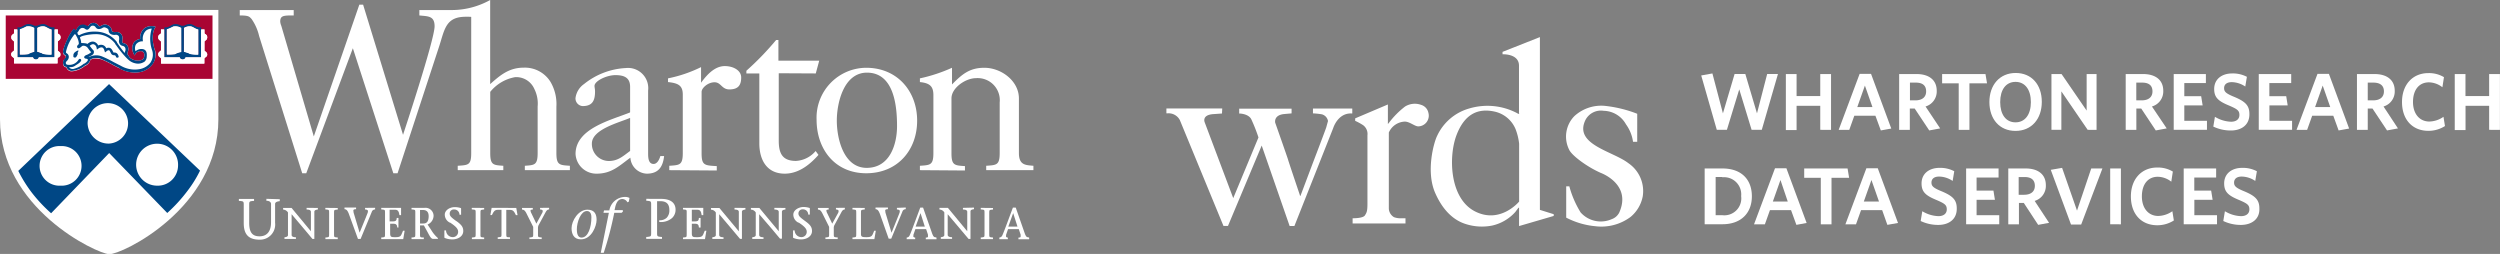 <svg id="wht" xmlns="http://www.w3.org/2000/svg" viewBox="0 0 370.69 37.65"><rect x="0" y="0" width="370.69" height="37.65" fill="#808080" stroke="none"/><defs><style>.cls-1{fill:#fff;}.cls-2{fill:#a90533;}.cls-3{fill:#004785;}</style></defs><title>Wharton_WRDS-LOGO</title><path class="cls-1" d="M41.42,31.79v.29h0c.43,0,.65.18.69.42l0,.12,0,.33v2.33c0,1.34-.61,2.07-1.71,2.07s-1.53-.63-1.53-2V32.78c0-.61,0-.61.59-.68l.13,0v-.29H37.34v.29l.13,0c.59.07.59.07.59.68v2.6c0,1.71.73,2.47,2.38,2.47a2.25,2.25,0,0,0,2.27-2.52V33l0-.33,0-.11c0-.25.25-.38.69-.42h0v-.29Z" transform="translate(-1.92 -2.31)"/><path class="cls-1" d="M47.38,33.13v.25h0c.44,0,.62.12.64.32v.08l0,.26v2.56l-2.87-3.46-1.25,0v.25h0a.88.88,0,0,1,.72.43v3l0,.25v.1c0,.19-.19.29-.52.32h0v.25H45.8v-.25h0c-.43,0-.62-.12-.64-.32v-.1l0-.24V34.07l1.84,2.18,1.25,1.49h.28V34l0-.26V33.7c0-.19.19-.29.52-.32h0v-.24Z" transform="translate(-1.92 -2.31)"/><path class="cls-1" d="M50.16,33.13v.24h.11c.45.05.45.05.45.52V37c0,.47,0,.47-.44.52h-.11v.25H52v-.25h-.11c-.44-.05-.44-.05-.44-.51V33.9c0-.46,0-.46.44-.51H52v-.24Z" transform="translate(-1.92 -2.31)"/><path class="cls-1" d="M56.05,33.13v.25h0a.49.49,0,0,1,.42.15.27.27,0,0,1,0,.15.7.7,0,0,1-.06.25l-.29.73-.88,2.15L54.4,34a1.15,1.15,0,0,1-.07-.36.32.32,0,0,1,0-.19c.06-.09.18-.12.39-.12h0v-.25H53v.25h0c.26,0,.46.14.71.87L55,37.74h.39l1.65-4a.51.51,0,0,1,.5-.37h0v-.25Z" transform="translate(-1.92 -2.31)"/><path class="cls-1" d="M58.45,33.13v.24h.11c.45.05.45.05.45.52V37c0,.47,0,.47-.45.52h-.11v.25h3.26l.21-1.25h-.24l-.12.29c-.19.48-.26.67-1,.67-.59,0-.79,0-.79-.56V35.48h.5c.37,0,.54.17.56.57v0H61V34.62h-.25v0c0,.38-.17.52-.56.52h-.5V33.41h.84c.42,0,.55.31.62.8v0h.24V33.13Z" transform="translate(-1.92 -2.31)"/><path class="cls-1" d="M65.93,36.53l-.61-.93a1.43,1.43,0,0,0,.89-1.33,1.2,1.2,0,0,0-1.35-1.14H62.94v.24h.11c.45.05.45.05.45.52V37c0,.47,0,.47-.45.52h-.11v.25h1.82v-.25h-.11c-.43,0-.45-.05-.45-.46V35.73h.57s.55,1,.55,1c.35.66.53,1,.82,1h.71v-.12A4.77,4.77,0,0,1,65.93,36.53ZM64.7,35.45h-.5v-2h.46c.37,0,.82.16.82.91S65.22,35.45,64.7,35.45Z" transform="translate(-1.92 -2.31)"/><path class="cls-1" d="M67.87,34.13a1.33,1.33,0,0,0,.75,1.19l.05,0c1,.66,1.18,1,1.18,1.37a.78.78,0,0,1-.79.78,1,1,0,0,1-1-1v0h-.25v1a.12.12,0,0,0,.07.13,3.06,3.06,0,0,0,1.12.21c.78,0,1.61-.43,1.61-1.24,0-.55-.22-.89-.92-1.41L69.45,35c-.51-.38-.85-.63-.85-1a.6.6,0,0,1,.67-.63.77.77,0,0,1,.78.78v0h.24v-.89a.1.1,0,0,0-.07-.11,3.14,3.14,0,0,0-.92-.13C68.51,33.05,67.87,33.54,67.87,34.13Z" transform="translate(-1.92 -2.31)"/><path class="cls-1" d="M71.87,33.13v.24H72c.45.05.45.05.45.52V37c0,.47,0,.47-.45.52h-.11v.25h1.82v-.25h-.11c-.45-.05-.45-.05-.44-.52V33.9c0-.46,0-.46.44-.52h.11v-.24Z" transform="translate(-1.92 -2.31)"/><path class="cls-1" d="M74.82,33.13l-.19,1.07h.23l.06-.12c.19-.38.33-.66.82-.66h.54c0,.08,0,3.58,0,3.6,0,.41,0,.42-.45.47h-.11v.25h1.82v-.25h-.11c-.43,0-.44-.05-.44-.45,0,0,0-3.54,0-3.61h.54c.5,0,.64.28.83.67l.06.11h.24l-.19-1.07Z" transform="translate(-1.92 -2.31)"/><path class="cls-1" d="M82,33.13v.25h0a.43.43,0,0,1,.39.15.21.21,0,0,1,0,.11.57.57,0,0,1-.09.27l-.85,1.56-.75-1.56a.88.88,0,0,1-.11-.33.18.18,0,0,1,0-.09c0-.07.16-.1.33-.1h0v-.25H79.32v.25h0c.28,0,.45.15.66.56l1,2V37c0,.46,0,.46-.45.51h-.11v.25h1.82v-.25h-.11c-.44-.05-.44-.05-.44-.51v-.81a1.09,1.09,0,0,1,.07-.45l1.08-2c.19-.33.36-.37.5-.37h0v-.25Z" transform="translate(-1.92 -2.31)"/><path class="cls-1" d="M86.67,36.15c0-1.1,1-2.75,2.35-2.75,1.12,0,1.36.76,1.36,1.51,0,.92-.74,2.89-2.34,2.89-1.08,0-1.37-.86-1.37-1.65Zm2.94-1.64c0-.87-.53-.91-.66-.91-.91,0-1.5,1.63-1.5,2.72,0,.44.07,1.22.69,1.22,1,0,1.47-1.57,1.47-3Z" transform="translate(-1.92 -2.31)"/><path class="cls-1" d="M94.29,33.68l-.2.18H93a49.78,49.78,0,0,1-1.56,5.93H91l1.2-5.93h-.8l.08-.35h.79a2.4,2.4,0,0,1,2.27-2,1.43,1.43,0,0,1,.72.15l-.1.55-.21.1a.88.88,0,0,0-.74-.49c-.51,0-.88.34-1.08,1.25l-.09.4h1.23l0,.18Z" transform="translate(-1.92 -2.31)"/><path class="cls-1" d="M97.75,31.79v.29l.13,0c.59.07.59.07.59.68v4c0,.61,0,.61-.59.68l-.14,0v.29h2.34v-.29l-.14,0c-.56-.07-.59-.07-.59-.61V32.14h.47c.92,0,1.35.42,1.35,1.33a1.54,1.54,0,0,1-.4,1.13,1.47,1.47,0,0,1-1.1.37h0v.25h0a2.54,2.54,0,0,0,1.9-.58,1.67,1.67,0,0,0,.52-1.24c0-1-.73-1.6-2.12-1.6Z" transform="translate(-1.92 -2.31)"/><path class="cls-1" d="M103.19,33.13v.24h.11c.45.05.45.05.44.52V37c0,.47,0,.47-.44.52h-.11v.25h3.26l.21-1.25h-.24l-.12.29c-.19.49-.27.67-1,.67-.59,0-.8,0-.8-.56V35.48h.5c.38,0,.54.17.55.57v0h.25V34.62h-.25v0c0,.38-.16.52-.55.52h-.5V33.41h.84c.43,0,.55.31.62.8v0h.24V33.13Z" transform="translate(-1.92 -2.31)"/><path class="cls-1" d="M110.83,33.13v.25h0c.44,0,.62.12.64.32v.08l0,.27v2.56l-2.88-3.46-1.25,0v.25h0a.87.87,0,0,1,.72.43v3l0,.26v.08c0,.19-.19.29-.52.32h0v.25h1.66v-.25h0c-.43,0-.62-.12-.64-.32v-.09l0-.25V34.07l1.82,2.15,1.27,1.51h.28V34l0-.25V33.7c0-.19.19-.28.52-.32h0v-.24Z" transform="translate(-1.92 -2.31)"/><path class="cls-1" d="M116.74,33.13v.25h0c.44,0,.62.12.65.32v.09l0,.25V36.6l-2.88-3.46-1.25,0v.25h0a.87.87,0,0,1,.72.43v3l0,.26v.09c0,.19-.19.29-.52.32h0v.25h1.67v-.25h0c-.43,0-.62-.12-.64-.32v-.09l0-.25V34.07l1.72,2,1.37,1.63h.28V34l0-.26V33.7c0-.19.19-.29.52-.32h0v-.24Z" transform="translate(-1.92 -2.31)"/><path class="cls-1" d="M119.55,34.13a1.33,1.33,0,0,0,.75,1.19l.06,0c1,.66,1.18,1,1.18,1.37a.78.78,0,0,1-.79.78,1,1,0,0,1-1-1v0h-.24v1a.13.13,0,0,0,.07.13,3.06,3.06,0,0,0,1.13.21c.78,0,1.61-.43,1.61-1.24,0-.55-.22-.89-.92-1.41l-.24-.18c-.51-.38-.85-.63-.85-1a.61.61,0,0,1,.67-.63.77.77,0,0,1,.78.78v0H122v-.89a.1.1,0,0,0-.08-.11,3.12,3.12,0,0,0-.91-.13C120.19,33.05,119.55,33.54,119.55,34.13Z" transform="translate(-1.92 -2.31)"/><path class="cls-1" d="M125.87,33.13v.25h0a.43.43,0,0,1,.39.15.22.22,0,0,1,0,.11.57.57,0,0,1-.08.27l-.86,1.56-.75-1.56a.91.91,0,0,1-.11-.33.17.17,0,0,1,0-.09c0-.07.15-.1.33-.1h0v-.25H123.2v.25h0c.28,0,.45.15.66.56l1,2V37c0,.46,0,.46-.44.51h-.11v.25h1.82v-.25H126c-.45-.05-.45-.05-.45-.52v-.8a1,1,0,0,1,.07-.45l1.08-2c.18-.33.36-.37.49-.37h0v-.25Z" transform="translate(-1.92 -2.31)"/><path class="cls-1" d="M128.32,33.13v.24h.11c.45.05.45.05.45.52V37c0,.47,0,.47-.45.52h-.11v.25h3.25l.21-1.25h-.24l-.11.28c-.2.49-.27.68-1.06.68-.61,0-.79-.06-.79-.46V33.9c0-.46,0-.46.45-.52h.11v-.24Z" transform="translate(-1.92 -2.31)"/><path class="cls-1" d="M134.91,33.13v.25h0a.49.49,0,0,1,.42.15.26.26,0,0,1,0,.15.7.7,0,0,1-.06.26l-.35.88-.81,2L133.26,34a1.18,1.18,0,0,1-.07-.36.33.33,0,0,1,0-.19c.06-.09.18-.12.39-.12h0v-.25h-1.84v.25h0c.26,0,.46.14.71.87l1.24,3.5h.38l1.65-4a.5.5,0,0,1,.5-.37h0v-.25Z" transform="translate(-1.92 -2.31)"/><path class="cls-1" d="M140.63,37.49c-.25,0-.34-.17-.49-.54l-1-2.86-.35-1h-.42l-.47,1.26c-.45,1.21-.91,2.46-1.11,2.88a.49.49,0,0,1-.43.3h0v.25h1.26v-.25h0a.31.31,0,0,1-.26-.11.27.27,0,0,1,0-.16.43.43,0,0,1,0-.14l.29-.84h1.59l.27.81a.64.64,0,0,1,0,.22.19.19,0,0,1,0,.12c0,.07-.16.11-.32.11h0v.25h1.59v-.25Zm-2.94-1.58.72-2,.64,2Z" transform="translate(-1.92 -2.31)"/><path class="cls-1" d="M154.37,37.49c-.25,0-.34-.17-.49-.54l-1-2.86-.35-1h-.42l-.47,1.26c-.45,1.21-.91,2.46-1.11,2.88a.5.5,0,0,1-.43.3h0v.25h1.26v-.25h0a.3.3,0,0,1-.26-.11.27.27,0,0,1,0-.16.41.41,0,0,1,0-.14l.29-.84h1.59l.27.81a.64.64,0,0,1,0,.22.21.21,0,0,1,0,.12c0,.07-.16.11-.32.11h0v.25h1.59v-.25Zm-2.94-1.58.72-2,.64,2Z" transform="translate(-1.92 -2.31)"/><path class="cls-1" d="M144.7,33.13v.25h0c.44,0,.62.12.64.32v.07l0,.27v2.56l-1.29-1.56-1.58-1.91-1.25,0v.25h0a.86.86,0,0,1,.72.43v3l0,.27v.08c0,.19-.19.29-.52.32h0v.25h1.67v-.25h0c-.43,0-.62-.12-.65-.32v-.08l0-.27V34.07l3.1,3.67h.28V34l0-.25v-.1c0-.19.19-.28.52-.32h0v-.24Z" transform="translate(-1.92 -2.31)"/><path class="cls-1" d="M147.34,33.13v.24h.11c.45.05.45.05.45.52V37c0,.46,0,.46-.45.52h-.11v.25h1.82v-.25h-.11c-.45-.05-.45-.05-.45-.52V33.91c0-.47,0-.47.45-.52h.11v-.24Z" transform="translate(-1.92 -2.31)"/><path class="cls-1" d="M95.35,24.7V19.79c-1.58.69-5.67,1.68-5.67,3.81a2.52,2.52,0,0,0,2.53,2.58c1.34,0,2.11-.73,3.13-1.48Zm0-5.76V15.19c0-1.37-.88-1.74-2.18-1.74s-3.09.86-3.1,1.6c0,.21.08.46.08.8,0,1.31-.33,2.19-1.84,2.19a1.14,1.14,0,0,1-1.06-1.17,3,3,0,0,1,1.27-2.1,10.75,10.75,0,0,1,6.19-2.37,3,3,0,0,1,3.31,3.34V25c0,.58,0,1.62.81,1.62.56,0,.88-.72,1-1.17h.56c-.18,1.65-.88,2.61-2.57,2.61a2.53,2.53,0,0,1-2.43-2.37c-1.65,1.2-2.78,2.37-5,2.37a3.08,3.08,0,0,1-3.13-2.92c0-3.78,5.21-5,8.06-6.15Z" transform="translate(-1.92 -2.31)"/><path class="cls-1" d="M126,20.2c0,2.65,1,7,4.43,7s4.5-3.48,4.5-6.2c0-2.92-.42-7.92-4.47-7.92C127,13.1,126,17.62,126,20.2Zm-3-.14a7.4,7.4,0,0,1,7.35-7.7c4.61,0,7.56,3.47,7.56,7.84S135,28,130.36,28,123,24.43,123,20.06Z" transform="translate(-1.92 -2.31)"/><path class="cls-1" d="M37.47,4.6V3.8h8v.8c-1.48,0-2,0-2,.92a2.06,2.06,0,0,0,.16.62l4.82,16.4L55.2,3h.56L61.68,22.3S66.36,8.2,66.36,6.21c0-1.58-1-1.47-2.26-1.61V3.8H69A11.76,11.76,0,0,0,74.6,2.31V14.78c1.52-1.35,2.81-2.44,5-2.44a4.47,4.47,0,0,1,3.94,2.1,6.5,6.5,0,0,1,.88,3.68V25c0,1.79.46,1.79,2,1.89v.65H79.74v-.65c1.44-.1,1.9-.1,1.9-1.89V18.11a4.83,4.83,0,0,0-.49-2.61,2.92,2.92,0,0,0-2.85-1.75,6.11,6.11,0,0,0-3.69,2.18V25c0,1.79.46,1.79,1.94,1.89v.65H69.79v-.65c1.58-.1,2-.1,2-1.89V4.81a10.77,10.77,0,0,0-1.26,0C67.86,5,67.79,7,66.93,9.51L60.87,28h-.63l-6-18.54L47.33,28h-.6L40.34,7.65a7.18,7.18,0,0,0-1.13-2.54c-.32-.31-.33-.51-1.73-.51Z" transform="translate(-1.92 -2.31)"/><path class="cls-1" d="M145,27.59v-.65c-1.52-.1-2-.1-2-1.89V16.9c0-1.58,2.11-3,3.63-3a3.28,3.28,0,0,1,3.52,3.61V25c0,1.79-.46,1.79-2,1.89v.65h7v-.65c-1.19-.1-2.15-.1-2.15-1.89V16.9c0-2.58-2.6-4.54-5.13-4.54-2.22,0-3.34,1-4.79,2.47V12.36a23.6,23.6,0,0,1-4.76,1.57v.55c1.46.15,2,.62,2,1.93V25c0,1.79-.46,1.79-2,1.89v.65Z" transform="translate(-1.92 -2.31)"/><path class="cls-1" d="M108.2,27.59v-.65c-1.79-.1-2.25-.1-2.25-1.89V15.93c0-.55.91-1.41,1.9-1.42s1.07,1.06,2.22,1.06c1.41,0,1.75-.75,1.75-1.78s-1.15-1.68-2.43-1.68c-1.51,0-2.68,1.32-3.52,2.47V12.26a19.93,19.93,0,0,1-4.9,1.67v.55c1.57.16,2.19.54,2.19,1.87V25c0,1.79-.46,1.79-2,1.89v.65Z" transform="translate(-1.92 -2.31)"/><path class="cls-1" d="M122.88,13.2l.51-1.89h-6.05V8.24H117a41.9,41.9,0,0,1-4.41,4.56v.4h1.92V23.56c0,2.46,1.11,4.5,3.77,4.5,2.29,0,4-1.66,5-2.78l-.42-.58a4.1,4.1,0,0,1-2.92,1.47c-2,0-2.55-1.1-2.55-3v-10Z" transform="translate(-1.92 -2.31)"/><path class="cls-1" d="M1.92,3.78V20c0,13.22,14.34,19.91,16.18,20S34.3,33.21,34.3,20V3.78Z" transform="translate(-1.92 -2.31)"/><path class="cls-2" d="M2.77,4.6V14H33.43V4.6ZM29.19,6.45l0,0,.29-.13a1.52,1.52,0,0,1,.69-.09c.31,0,.71.4,1.13.47v3.75a6.09,6.09,0,0,1-1.22-.07,3,3,0,0,0-.93-.32Zm-2.54.22a6.42,6.42,0,0,0,1-.44l.14,0a1.61,1.61,0,0,1,1,.24V10a3,3,0,0,0-.93.32,6.09,6.09,0,0,1-1.22.07ZM7.43,6.45l0,0,.28-.13a1.51,1.51,0,0,1,.69-.09c.31,0,.71.4,1.13.47v3.75a6.1,6.1,0,0,1-1.22-.07A3,3,0,0,0,7.43,10Zm-2.54.22a6.42,6.42,0,0,0,1-.44l.14,0a1.61,1.61,0,0,1,1,.24V10a3,3,0,0,0-.93.32,6.11,6.11,0,0,1-1.22.07ZM10.47,11s0,.71,0,.71H4s0-.7,0-.71c0-.25-.42-.29-.42-.65S4,9.94,4,9.77V8.5c0-.2-.4-.17-.4-.66S4,7.42,4,7.21s0-.44,0-.53h.48v4.13H6.83c0,.27.35.32.41.32s.42,0,.42-.32H10V6.68h.5s0,.33,0,.53.41.16.41.63-.41.45-.41.66V9.78c0,.16.41.18.41.62S10.47,10.8,10.47,11Zm14.4-1.37a2.43,2.43,0,0,1-.33,2.17A3,3,0,0,1,22.68,13a4.51,4.51,0,0,1-3-.54l-.17-.09c-.15-.06-.51-.25-.92-.47a16.59,16.59,0,0,0-1.5-.74,3.07,3.07,0,0,0-1-.17,1.34,1.34,0,0,0-.76.19,1.33,1.33,0,0,1-.7.86l-.06,0a3.49,3.49,0,0,1-1.91.84.79.79,0,0,1-.89-.58l-.28-.06a.83.83,0,0,1,0-1.15c.09-.1.19-.21.19-.29a.24.24,0,0,0-.13-.26.57.57,0,0,1-.29-.54c0-.52,1.09-3.09,1.67-3.38l.16.25c.09,0,.14-.12.22-.26a1.47,1.47,0,0,1,.48-.51,1,1,0,0,1,1,.11s.05.06.07,0A.67.67,0,0,0,15,6.17a.94.94,0,0,1,.62-.45.86.86,0,0,1,.87.36c.1.12.12.13.18.13A.78.78,0,0,0,17,6.1.86.86,0,0,1,17.77,6a1,1,0,0,1,.72.77c0,.14,0,.19.11.22a.77.77,0,0,0,.45.07.9.9,0,0,1,.84.32.92.92,0,0,1,.16.82c0,.2,0,.33,0,.41a.41.41,0,0,0,.22.11.87.87,0,0,1,.6.47.94.94,0,0,1,0,.78c0,.13-.13.38,0,.47s.17.31.32.44a1.76,1.76,0,0,0,.86.39,1.34,1.34,0,0,0,1.08-.19.77.77,0,0,0,.18-.45.63.63,0,0,0-.26-.7.93.93,0,0,0-1,.3l-.2.3-.14-.33a1.63,1.63,0,0,1,0-1.49,1.39,1.39,0,0,1,1-.62,1.81,1.81,0,0,1,.69-1.63A1.85,1.85,0,0,1,25,6.29S24.11,7.29,24.86,9.68ZM32.22,11s0,.71,0,.71H25.8s0-.7,0-.71c0-.25-.42-.29-.42-.65s.41-.46.41-.62V8.5c0-.2-.41-.17-.41-.66s.41-.42.41-.63,0-.44,0-.53h.48v4.13h2.32c0,.27.35.32.41.32s.42,0,.42-.32h2.32V6.68h.5s0,.33,0,.53.41.16.41.63-.41.45-.41.66V9.78c0,.16.41.18.41.62S32.22,10.8,32.22,11Z" transform="translate(-1.92 -2.31)"/><path class="cls-3" d="M19.64,12.41l-.17-.09c-.15-.06-.51-.25-.92-.47a16.59,16.59,0,0,0-1.5-.74,1.93,1.93,0,0,0-1.71,0,1.33,1.33,0,0,1-.7.86l-.06,0a3.49,3.49,0,0,1-1.91.84.79.79,0,0,1-.89-.58l-.28-.06a.83.83,0,0,1,0-1.15c.09-.1.19-.21.19-.29a.24.24,0,0,0-.13-.26.57.57,0,0,1-.29-.54c0-.52,1.09-3.09,1.67-3.38l.16.25c.09,0,.14-.12.22-.26a1.47,1.47,0,0,1,.48-.51,1,1,0,0,1,1,.11s.05.06.07,0A.67.67,0,0,0,15,6.17a.94.94,0,0,1,.62-.45.86.86,0,0,1,.87.36c.1.12.12.13.18.13A.78.78,0,0,0,17,6.1.86.86,0,0,1,17.77,6a1,1,0,0,1,.72.77c0,.14,0,.19.11.22a.77.77,0,0,0,.45.07.9.9,0,0,1,.84.32.92.92,0,0,1,.16.82c0,.2,0,.33,0,.41a.41.41,0,0,0,.22.11.87.87,0,0,1,.6.47.94.94,0,0,1,0,.78c0,.13-.13.38,0,.47s.17.31.32.44a1.76,1.76,0,0,0,.86.39,1.34,1.34,0,0,0,1.08-.19.77.77,0,0,0,.18-.45.63.63,0,0,0-.26-.7.93.93,0,0,0-1,.3l-.2.3-.14-.33a1.63,1.63,0,0,1,0-1.49,1.39,1.39,0,0,1,1-.62,1.81,1.81,0,0,1,.69-1.63A1.85,1.85,0,0,1,25,6.29s-.88,1-.14,3.4a2.43,2.43,0,0,1-.33,2.17A3,3,0,0,1,22.68,13a4.56,4.56,0,0,1-.79.07,4.62,4.62,0,0,1-2.25-.61" transform="translate(-1.92 -2.31)"/><path class="cls-3" d="M10.9,29.84a2.94,2.94,0,1,0,0-5.87,2.94,2.94,0,1,0,0,5.87ZM28.32,26.9a3.11,3.11,0,1,0-3.11,2.94,3,3,0,0,0,3.11-2.94ZM18.08,23.6a3,3,0,1,0-3.17-3,3.1,3.1,0,0,0,3.17,3Zm0-8.83L31.58,27.61a17.52,17.52,0,0,1-1.86,3,23.06,23.06,0,0,1-3,3.28L18.11,25,9.5,33.93a22.72,22.72,0,0,1-2.82-3,20.31,20.31,0,0,1-2.05-3.28L18.11,14.76ZM8.46,5.89a1.61,1.61,0,0,0-1,.24H7a1.62,1.62,0,0,0-1-.24c-.32,0-.71.4-1.13.47H4.51v4.45H6.83c0,.27.35.32.41.32s.42,0,.42-.32H10V6.36H9.59C9.17,6.29,8.77,5.93,8.46,5.89ZM7,10a3,3,0,0,0-.93.32,6.11,6.11,0,0,1-1.22.07V6.68c.42-.07.82-.43,1.13-.47a1.61,1.61,0,0,1,1,.24Zm2.54.39a6.1,6.1,0,0,1-1.22-.07A3,3,0,0,0,7.43,10V6.45a1.61,1.61,0,0,1,1-.24c.31,0,.71.4,1.13.47ZM31.34,6.36c-.42-.07-.81-.43-1.13-.47a1.61,1.61,0,0,0-1,.24h-.41a1.61,1.61,0,0,0-1-.24c-.32,0-.71.4-1.13.47h-.38v4.45h2.32c0,.27.35.32.41.32s.42,0,.42-.32h2.32V6.36ZM28.79,10a3,3,0,0,0-.93.32,6.09,6.09,0,0,1-1.22.07V6.68c.42-.07.81-.43,1.13-.47a1.61,1.61,0,0,1,1,.24Zm2.54.39a6.09,6.09,0,0,1-1.22-.07,3,3,0,0,0-.93-.32V6.45a1.61,1.61,0,0,1,1-.24c.31,0,.71.4,1.13.47Z" transform="translate(-1.92 -2.31)"/><path class="cls-1" d="M31.33,10.42V6.68c-.42-.07-.82-.43-1.13-.47a1.52,1.52,0,0,0-.69.09l-.29.13,0,0V10a3,3,0,0,1,.93.32A6.09,6.09,0,0,0,31.33,10.42Z" transform="translate(-1.92 -2.31)"/><path class="cls-1" d="M27.87,10.35a3,3,0,0,1,.93-.32V6.45a1.61,1.61,0,0,0-1-.24l-.14,0a6.42,6.42,0,0,1-1,.44v3.75A6.09,6.09,0,0,0,27.87,10.35Z" transform="translate(-1.92 -2.31)"/><path class="cls-1" d="M6.11,10.35A3,3,0,0,1,7,10V6.45a1.61,1.61,0,0,0-1-.24l-.14,0a6.42,6.42,0,0,1-1,.44v3.75A6.11,6.11,0,0,0,6.11,10.35Z" transform="translate(-1.92 -2.31)"/><path class="cls-1" d="M32.23,9.78V8.5c0-.2.41-.17.41-.66s-.41-.42-.41-.63,0-.53,0-.53h-.5v4.12H29.41c0,.28-.36.32-.42.32s-.41-.05-.41-.32H26.27V6.68h-.48c0,.09,0,.33,0,.53s-.41.16-.41.63.41.45.41.66V9.77c0,.16-.41.18-.41.62s.42.4.42.65c0,0,0,.71,0,.71h6.42s0-.7,0-.71c0-.25.42-.29.42-.65S32.23,9.94,32.23,9.78Z" transform="translate(-1.92 -2.31)"/><path class="cls-1" d="M9.58,10.42V6.68c-.42-.07-.82-.43-1.13-.47a1.51,1.51,0,0,0-.69.09l-.28.13,0,0V10a3,3,0,0,1,.93.32A6.1,6.1,0,0,0,9.58,10.42Z" transform="translate(-1.92 -2.31)"/><path class="cls-1" d="M10.48,9.78V8.5c0-.2.41-.17.41-.66s-.41-.42-.41-.63,0-.53,0-.53H10v4.12H7.66c0,.28-.36.32-.42.32s-.41-.05-.41-.32H4.51V6.68H4C4,6.77,4,7,4,7.21s-.41.16-.41.63.4.45.4.66V9.77c0,.16-.41.18-.41.62S4,10.8,4,11c0,0,0,.71,0,.71h6.42s0-.7,0-.71c0-.25.42-.29.42-.65S10.48,9.94,10.48,9.78Z" transform="translate(-1.92 -2.31)"/><path class="cls-1" d="M13.65,7.54A4.76,4.76,0,0,1,16.07,7a4,4,0,0,1,3.19,1.55l0,.06.09.13c.17.26.6.87,1.06,1.43a2,2,0,0,1,.08-.29.63.63,0,0,0,0-.47.49.49,0,0,0-.36-.29.75.75,0,0,1-.4-.22.81.81,0,0,1-.14-.73c0-.23,0-.38-.06-.5a.52.52,0,0,0-.53-.19,1.14,1.14,0,0,1-.66-.12.63.63,0,0,1-.31-.47c0-.19-.09-.36-.47-.49a.47.47,0,0,0-.46.06,1.18,1.18,0,0,1-.48.16.57.57,0,0,1-.52-.27.49.49,0,0,0-.53-.22c-.13,0-.25.16-.35.3s-.27.35-.49.27a1.09,1.09,0,0,1-.19-.1.57.57,0,0,0-.62-.1.76.76,0,0,0-.32.35,1.22,1.22,0,0,1-.22.3l.1.29Z" transform="translate(-1.92 -2.31)"/><path class="cls-1" d="M24.48,9.77a5.16,5.16,0,0,1-.06-3.22,1.41,1.41,0,0,0-.85.3,1.65,1.65,0,0,0-.47,1.41v.18l-.18,0a1.15,1.15,0,0,0-.85.47,1.21,1.21,0,0,0-.05,1,1.3,1.3,0,0,1,1-.33c.66.06.7.69.66,1.09a1.09,1.09,0,0,1-.29.75,1.68,1.68,0,0,1-1.4.28A2.11,2.11,0,0,1,21,11.2c-.16-.13-.47-.45-.62-.62a15.79,15.79,0,0,1-1.28-1.63L19,8.84l0-.06A3.56,3.56,0,0,0,16,7.38c-.67,0-2.19.22-2.23.52a2,2,0,0,1,.19.79s.77,0,.92.14a1.33,1.33,0,0,1,.58-.33.77.77,0,0,1,.62.1,1,1,0,0,1,.4.45A.92.92,0,0,1,17.2,9a.84.84,0,0,1,.48.48.64.64,0,0,1,.47-.08c.29.07.42.35.52.55l.08.15s0,0,.13,0,.48,0,.63.57c.06.24-.35.24-.39.08s-.1-.24-.25-.25a.49.49,0,0,1-.45-.21,2,2,0,0,1-.1-.19c-.07-.14-.15-.31-.25-.34a.51.51,0,0,0-.35.15l-.23.17L17.4,9.8c-.07-.25-.18-.4-.32-.45a.7.7,0,0,0-.54.13l-.25.18-.06-.31a.63.63,0,0,0-.3-.42.4.4,0,0,0-.29-.06.92.92,0,0,0-.42.24l.14.17a3.59,3.59,0,0,0,.37.45.36.36,0,0,1,.11.33c0,.25-.18.44-.79.68l.14,0a2.31,2.31,0,0,1,2,0,15,15,0,0,1,1.56.77c.39.2.75.39.88.45l.2.1a4.1,4.1,0,0,0,2.79.5h0a2.6,2.6,0,0,0,1.6-.95A2.11,2.11,0,0,0,24.48,9.77Z" transform="translate(-1.92 -2.31)"/><polygon class="cls-1" points="20.74 10.26 20.71 10.26 20.7 10.26 20.7 10.26 20.74 10.26"/><path class="cls-1" d="M15.46,10v0h0Z" transform="translate(-1.92 -2.31)"/><path class="cls-1" d="M14.62,11a.25.25,0,0,1-.22-.2c0-.15.16-.25.27-.31a2.14,2.14,0,0,0,.77-.44,3.74,3.74,0,0,1-.4-.49l-.15-.2a.81.81,0,0,0-.65-.27c-.16,0-.38.3-.6.37s-.34-.19-.27-.34.24-.19.24-.39a2.46,2.46,0,0,0-.38-1.09A.36.36,0,0,0,13,7.37,6.19,6.19,0,0,0,11.7,10a.2.2,0,0,0,.12.22.61.61,0,0,1,.3.57.84.84,0,0,1-.28.55c-.07.08-.16.18-.16.24,0,.2,0,.35.5.35a1.6,1.6,0,0,0,.7-.15,1.65,1.65,0,0,0,.7-.63.2.2,0,0,1,.37.15c-.14.34-.62.55-.91.77a1.13,1.13,0,0,1-.82.18c-.08.08.16.29.46.29h.1a3.84,3.84,0,0,0,1.59-.8l.07,0a1.74,1.74,0,0,0,.49-.44c0-.06,0-.21,0-.22A1.25,1.25,0,0,0,14.62,11Z" transform="translate(-1.92 -2.31)"/><path class="cls-3" d="M13.35,10.53s-.1.26-.25.31l-.11,0a.19.19,0,0,1-.19-.12s0-.21,0-.28a.68.68,0,0,1,.23-.39s.41-.3.5-.25-.11.3-.1.34A.44.44,0,0,1,13.35,10.53Z" transform="translate(-1.92 -2.31)"/><path class="cls-1" d="M183.15,18.39h-8.28v.72h.25a1.88,1.88,0,0,1,1.74,1l6.47,15.7H184L189,23.89l4.14,11.93h.71l5.75-14.51s.7-2.34,2.83-2.17v-.74H196.6v.72a10.4,10.4,0,0,1,1.32.14,1.25,1.25,0,0,1,.91,1s-.17.61-.25.91-2.07,5.5-2.07,5.5l-1.46,3.88-.26.69s-.07.32-.16-.09c0,0-1.69-5-1.71-5.13S191,20.5,191,20.5s-.26-1.13,1.34-1.28c1.09-.1.86-.07,1.09-.1v-.7l-7.77,0v.72s1.34,0,1.79.84a24.78,24.78,0,0,1,1.07,2.71l-3.74,9-4.22-11.21s-.53-1.13,1.28-1.25l1.27-.09Z" transform="translate(-1.92 -2.31)"/><path class="cls-1" d="M210.32,34.67v.77h-7.84v-.77h.21s1.34,0,1.61-.42.38-.62.38-1.77V22.37a1.62,1.62,0,0,0-.63-1.49,8.54,8.54,0,0,0-1.19-.65v-.37l4.85-2.06v2.77s-.07.26.17-.07a12.61,12.61,0,0,1,2.37-2.39,2.74,2.74,0,0,1,2.39-.25,1.55,1.55,0,0,1,1.08,1.19,1.59,1.59,0,0,1-1.5,2c-.53,0-1.28-.71-2-.71a2.7,2.7,0,0,0-2.37,1.62V33.26a1.57,1.57,0,0,0,.76,1.25,2.88,2.88,0,0,0,1.21.16Z" transform="translate(-1.92 -2.31)"/><path class="cls-1" d="M232.3,34.07v.26l-5.14,1.5v-2.7c0-.11-.16.08-.16.08l-.41.55a6.53,6.53,0,0,1-3.44,2,7.8,7.8,0,0,1-3.86-.22c-2.77-.84-4.09-3.52-4.6-4.7-1.34-3.15-.18-7.37.32-8.38a7.49,7.49,0,0,1,4.74-4.06,9.46,9.46,0,0,1,7.05.65c.51.32.35,0,.35,0s0-5.18,0-7-2.44-1.69-2.44-1.69V10l5.54-2.19V33.43Zm-5.13-1.87V23.61a8.78,8.78,0,0,0-.51-2.11,4.38,4.38,0,0,0-3.16-2.65c-2.44-.53-4.43.37-5.62,3.51s-1.05,9.33,2.72,11.28S227.17,32.2,227.17,32.2Z" transform="translate(-1.92 -2.31)"/><path class="cls-1" d="M234.62,29.94h-.47v4.64a11.69,11.69,0,0,0,4.29,1.27,7.25,7.25,0,0,0,5.25-1.37,5.24,5.24,0,0,0,1.81-3.06,5,5,0,0,0-2.11-4.9c-2.31-1.81-8.15-2.76-6.39-6.41a2.58,2.58,0,0,1,2.71-1.37,3.87,3.87,0,0,1,3.3,2,5.76,5.76,0,0,1,1.05,2.6h.62V19.18A18.5,18.5,0,0,0,239.82,18a5.9,5.9,0,0,0-4.46,1.53,4.33,4.33,0,0,0-.76,5c.37.8,2.52,2.46,4.66,3.41,0,0,4.67,1.67,2.74,5.92a2,2,0,0,1-1.11.95,4,4,0,0,1-4.6-1,14.56,14.56,0,0,1-1.67-3.85" transform="translate(-1.92 -2.31)"/><path class="cls-1" d="M263.15,21.56h-1.51l-1.83-6-1.83,6h-1.5l-2.31-8.06,1.66-.3,1.56,5.92,1.73-5.84h1.59l1.73,5.84,1.51-5.84h1.6Z" transform="translate(-1.92 -2.31)"/><path class="cls-1" d="M271.82,21.56V18h-3.51v3.6h-1.59V13.29h1.59v3.26h3.51V13.29h1.6v8.28Z" transform="translate(-1.92 -2.31)"/><path class="cls-1" d="M280.8,21.65,280,19.47h-3.13l-.75,2.1h-1.57l3.11-8.31h1.69l3,8.11ZM278.44,15l-1.13,3.19h2.25Z" transform="translate(-1.92 -2.31)"/><path class="cls-1" d="M289.6,21.35l-1.62.3-2.16-3.25h-.72v3.17h-1.58V13.29h2.57c1.85,0,3,.88,3,2.48a2.32,2.32,0,0,1-1.66,2.33ZM286,14.56h-.88v2.63h.8c1,0,1.6-.47,1.6-1.33S287,14.56,286,14.56Z" transform="translate(-1.92 -2.31)"/><path class="cls-1" d="M293.94,14.67v6.9h-1.59v-6.9h-2.46V13.29h6.43l.23,1.38Z" transform="translate(-1.92 -2.31)"/><path class="cls-1" d="M300.77,21.72c-2.35,0-3.87-1.73-3.87-4.28s1.54-4.31,3.9-4.31,3.87,1.73,3.87,4.28S303.14,21.72,300.77,21.72Zm0-7.27c-1.42,0-2.27,1.16-2.27,3s.85,3,2.27,3,2.28-1.16,2.28-3S302.19,14.45,300.78,14.45Z" transform="translate(-1.92 -2.31)"/><path class="cls-1" d="M311.47,21.56l-3.9-5.7v5.7H306.1V13.29h1.5l3.72,5.42V13.29h1.47v8.28Z" transform="translate(-1.92 -2.31)"/><path class="cls-1" d="M323.19,21.35l-1.62.3-2.16-3.25h-.72v3.17h-1.58V13.29h2.57c1.85,0,3,.88,3,2.48A2.32,2.32,0,0,1,321,18.1Zm-3.63-6.79h-.88v2.63h.8c1,0,1.6-.47,1.6-1.33S320.56,14.56,319.56,14.56Z" transform="translate(-1.92 -2.31)"/><path class="cls-1" d="M324.23,21.56V13.29H329v1.34H325.8v1.94h2.5l.22,1.37H325.8v2.28h3.36v1.34Z" transform="translate(-1.92 -2.31)"/><path class="cls-1" d="M332.7,21.66a6,6,0,0,1-2.6-.58l.24-1.45a4.92,4.92,0,0,0,2.39.73c.73,0,1.24-.35,1.24-1s-.29-.86-1.49-1.38c-1.61-.66-2.25-1.19-2.25-2.47,0-1.46,1.13-2.31,2.67-2.31a4.45,4.45,0,0,1,2.18.5l-.24,1.44a3.69,3.69,0,0,0-2-.65c-.79,0-1.14.38-1.14.89s.26.78,1.42,1.26c1.7.7,2.33,1.28,2.33,2.57C335.48,20.82,334.29,21.66,332.7,21.66Z" transform="translate(-1.92 -2.31)"/><path class="cls-1" d="M336.84,21.56V13.29h4.81v1.34h-3.24v1.94h2.5l.22,1.37h-2.71v2.28h3.36v1.34Z" transform="translate(-1.92 -2.31)"/><path class="cls-1" d="M348.68,21.65l-.79-2.18h-3.13l-.75,2.1h-1.57l3.11-8.31h1.69l3,8.11ZM346.32,15l-1.13,3.19h2.25Z" transform="translate(-1.92 -2.31)"/><path class="cls-1" d="M357.48,21.35l-1.62.3L353.7,18.4H353v3.17H351.4V13.29H354c1.85,0,3,.88,3,2.48a2.32,2.32,0,0,1-1.66,2.33Zm-3.63-6.79H353v2.63h.8c1,0,1.6-.47,1.6-1.33S354.84,14.56,353.84,14.56Z" transform="translate(-1.92 -2.31)"/><path class="cls-1" d="M362,21.71c-2.41,0-3.92-1.7-3.92-4.27s1.57-4.29,3.91-4.29a4.32,4.32,0,0,1,2.31.6l-.23,1.5a3.32,3.32,0,0,0-2-.73c-1.46,0-2.36,1.12-2.36,2.91s1,2.9,2.42,2.9a3.79,3.79,0,0,0,2.1-.7l.22,1.37A4.55,4.55,0,0,1,362,21.71Z" transform="translate(-1.92 -2.31)"/><path class="cls-1" d="M371,21.56V18H367.5v3.6H365.9V13.29h1.59v3.26H371V13.29h1.6v8.28Z" transform="translate(-1.92 -2.31)"/><path class="cls-1" d="M257.31,35.56h-2.63V27.29h2.63c2.88,0,4.37,1.69,4.37,4.13S260.12,35.56,257.31,35.56Zm0-7h-1v5.66h1a2.51,2.51,0,0,0,2.78-2.83A2.54,2.54,0,0,0,257.29,28.6Z" transform="translate(-1.92 -2.31)"/><path class="cls-1" d="M268.28,35.65l-.79-2.18h-3.13l-.75,2.1H262l3.11-8.31h1.69l3,8.11ZM265.92,29l-1.13,3.19H267Z" transform="translate(-1.92 -2.31)"/><path class="cls-1" d="M273.49,28.67v6.9H271.9v-6.9h-2.46V27.29h6.43l.23,1.38Z" transform="translate(-1.92 -2.31)"/><path class="cls-1" d="M281.77,35.65,281,33.47h-3.13l-.75,2.1h-1.57l3.11-8.31h1.69l3,8.11ZM279.41,29l-1.13,3.19h2.25Z" transform="translate(-1.92 -2.31)"/><path class="cls-1" d="M289.31,35.66a6,6,0,0,1-2.6-.58l.24-1.45a4.92,4.92,0,0,0,2.39.73c.73,0,1.24-.35,1.24-1s-.29-.86-1.49-1.38c-1.61-.66-2.25-1.19-2.25-2.47,0-1.46,1.13-2.31,2.67-2.31a4.45,4.45,0,0,1,2.18.5l-.24,1.44a3.69,3.69,0,0,0-2-.65c-.79,0-1.14.38-1.14.89s.26.78,1.42,1.26c1.7.7,2.33,1.28,2.33,2.57C292.09,34.82,290.9,35.66,289.31,35.66Z" transform="translate(-1.92 -2.31)"/><path class="cls-1" d="M293.45,35.56V27.29h4.81v1.34H295v1.94h2.5l.22,1.37H295v2.28h3.36v1.34Z" transform="translate(-1.92 -2.31)"/><path class="cls-1" d="M305.75,35.35l-1.62.3L302,32.4h-.72v3.17h-1.58V27.29h2.57c1.85,0,3,.88,3,2.48a2.32,2.32,0,0,1-1.66,2.33Zm-3.63-6.79h-.88v2.63h.8c1,0,1.6-.47,1.6-1.33S303.11,28.56,302.11,28.56Z" transform="translate(-1.92 -2.31)"/><path class="cls-1" d="M310.51,35.6H309l-3-8.11,1.68-.29,2.21,6.34L312,27.29h1.66Z" transform="translate(-1.92 -2.31)"/><path class="cls-1" d="M314.81,35.56V27.29h1.59v8.28Z" transform="translate(-1.92 -2.31)"/><path class="cls-1" d="M321.8,35.71c-2.41,0-3.92-1.7-3.92-4.27s1.57-4.29,3.91-4.29a4.32,4.32,0,0,1,2.31.6l-.23,1.5a3.32,3.32,0,0,0-2-.73c-1.46,0-2.36,1.12-2.36,2.91s1,2.9,2.42,2.9a3.79,3.79,0,0,0,2.1-.7l.22,1.37A4.55,4.55,0,0,1,321.8,35.71Z" transform="translate(-1.92 -2.31)"/><path class="cls-1" d="M325.71,35.56V27.29h4.81v1.34h-3.24v1.94h2.5l.22,1.37h-2.71v2.28h3.36v1.34Z" transform="translate(-1.92 -2.31)"/><path class="cls-1" d="M334.18,35.66a6,6,0,0,1-2.6-.58l.24-1.45a4.92,4.92,0,0,0,2.39.73c.73,0,1.24-.35,1.24-1s-.29-.86-1.49-1.38c-1.61-.66-2.25-1.19-2.25-2.47,0-1.46,1.13-2.31,2.67-2.31a4.45,4.45,0,0,1,2.18.5l-.24,1.44a3.69,3.69,0,0,0-2-.65c-.79,0-1.14.38-1.14.89s.26.78,1.42,1.26c1.7.7,2.33,1.28,2.33,2.57C337,34.82,335.77,35.66,334.18,35.66Z" transform="translate(-1.92 -2.31)"/></svg>